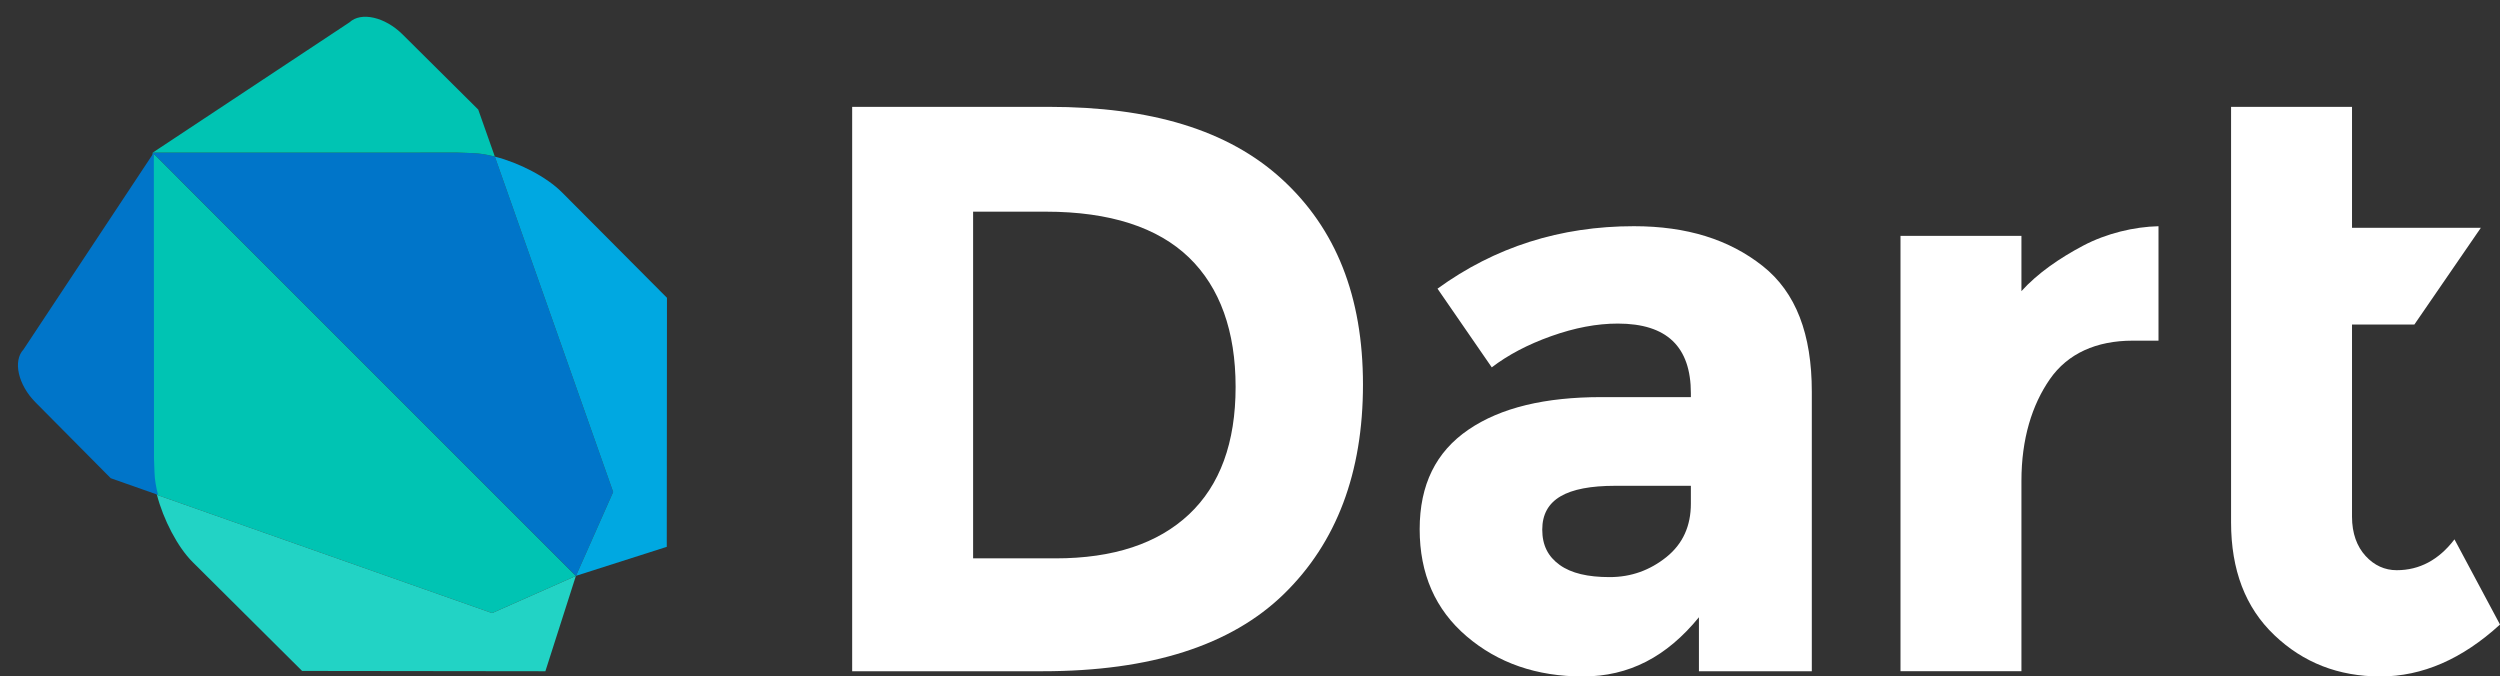 <svg width="418.856" height="113.336" xmlns="http://www.w3.org/2000/svg">
 <rect width="100%" height="100%" fill="#333333" stroke="none"/>
 <g>
  <title>Layer 1</title>
  <path fill="#ffffff" d="m214.767,30.009c9.061,8.29 13.589,19.655 13.589,34.425c0,14.773 -4.418,26.484 -13.251,35.091c-8.83,8.608 -22.312,12.936 -40.436,12.936l-31.895,0l0,-94.558l32.983,0c16.944,-0.001 29.947,3.814 39.01,12.106zm-15.563,56.173c5.206,-4.894 7.812,-12.021 7.812,-21.357c0,-9.329 -2.606,-16.653 -7.812,-21.682c-5.213,-5.029 -13.205,-7.68 -23.992,-7.68l-12.175,0l0,58.086l13.809,0c9.693,0 17.145,-2.475 22.358,-7.367z" id="svg_1"/>
  <path fill="#ffffff" d="m303.554,112.46l-18.911,0l0,-9.044c-5.403,6.614 -11.698,9.92 -19.445,9.92c-7.745,0 -14.221,-2.24 -19.476,-6.725c-5.253,-4.485 -7.868,-10.467 -7.868,-17.944c0,-7.474 2.726,-12.957 8.161,-16.674c5.438,-3.715 12.875,-5.461 22.299,-5.461l14.979,0l0,-0.631c0,-7.791 -4,-11.688 -12.242,-11.688c-3.538,0 -7.21,0.702 -11.158,2.104c-3.938,1.406 -7.239,3.147 -9.959,5.232l-9.092,-13.185c9.604,-6.978 20.581,-10.466 32.903,-10.466c8.877,0 15.945,2.221 21.57,6.662c5.612,4.438 8.239,11.461 8.239,21.066l0,46.834zm-20.262,-28.071l0,-2.997l-12.67,0c-8.152,0 -12.229,2.268 -12.229,7.343c0,2.627 0.969,4.508 2.918,5.914c1.947,1.404 4.736,2.04 8.363,2.04c3.625,0 6.76,-1.146 9.53,-3.364c2.758,-2.221 4.088,-5.222 4.088,-8.936z" id="svg_2"/>
  <path fill="#ffffff" d="m357.311,57.075c-6.071,0 -10.881,2.148 -13.87,6.452c-2.988,4.305 -4.765,9.988 -4.765,17.054l0,31.879l-20.262,0l0,-72.945l20.262,0l0,9.261c2.702,-2.989 6.388,-5.527 10.326,-7.611c3.945,-2.085 8.585,-3.172 12.638,-3.264l0,19.175l-4.329,0l0,-0.001z" id="svg_3"/>
  <path fill="#ffffff" d="m394.061,54.374l0,32.188c0,2.81 0.828,5.008 2.278,6.59c1.446,1.586 3.223,2.381 5.214,2.381c3.81,0 7.05,-1.721 9.675,-5.167l7.628,14.271c-6.346,5.802 -13.021,8.698 -20.038,8.698c-7.026,0 -12.937,-2.309 -17.777,-6.931c-4.853,-4.62 -7.243,-10.917 -7.243,-18.894l0,-69.609l20.264,0l0,20.262l21.587,0l-11.14,16.21l-10.448,0l0,0.001z" id="svg_4"/>
  <path fill="#00C4B3" d="m32.673,32.663l-7.089,-7.092l0.027,51.234l0.086,2.391c0.032,1.132 0.249,2.401 0.591,3.717l56.154,19.804l14.034,-6.218l0.011,-0.02l-63.814,-63.816z" id="svg_5"/>
  <path fill="#22D3C5" d="m26.289,82.913l0.005,0c-0.005,-0.021 -0.013,-0.045 -0.024,-0.071c0.011,0.026 0.011,0.05 0.019,0.071zm70.198,13.566m-0.01,0.02l-14.034,6.218l-56.148,-19.804c1.071,4.118 3.448,8.749 6,11.276l18.321,18.221l40.757,0.052l5.116,-15.982l-0.012,0.019z" id="svg_6"/>
  <path fill="#0075C9" d="m25.774,25.571l-21.832,32.972c-1.812,1.937 -0.91,5.931 2.01,8.873l12.604,12.706l7.922,2.791c-0.343,-1.315 -0.559,-2.585 -0.591,-3.717l-0.087,-2.391l-0.026,-51.234l0,0l0,-0z" id="svg_7"/>
  <path fill="#0075C9" d="m82.905,26.23c-1.317,-0.334 -2.584,-0.545 -3.723,-0.577l-2.533,-0.093l-51.065,0.011l70.911,70.908l0.006,0l6.229,-14.05l-19.825,-56.199z" id="svg_8"/>
  <path fill="#00A8E1" d="m82.839,26.218c0.023,0.008 0.047,0.013 0.066,0.019l0,-0.006c-0.023,-0.005 -0.043,-0.005 -0.066,-0.013zm11.334,6.028c-2.578,-2.596 -7.142,-4.954 -11.268,-6.01l19.824,56.193l-6.229,14.05l-0.006,0l15.218,-4.862l0.032,-41.723l-17.571,-17.648z" id="svg_9"/>
  <path fill="#00C4B3" d="m80.124,18.357l-12.698,-12.61c-2.937,-2.907 -6.934,-3.815 -8.87,-2.006l-32.972,21.83l51.065,-0.011l2.533,0.093c1.139,0.032 2.405,0.243 3.723,0.577l-2.781,-7.873zm-54.54,7.214" id="svg_10"/>
 </g>
</svg>